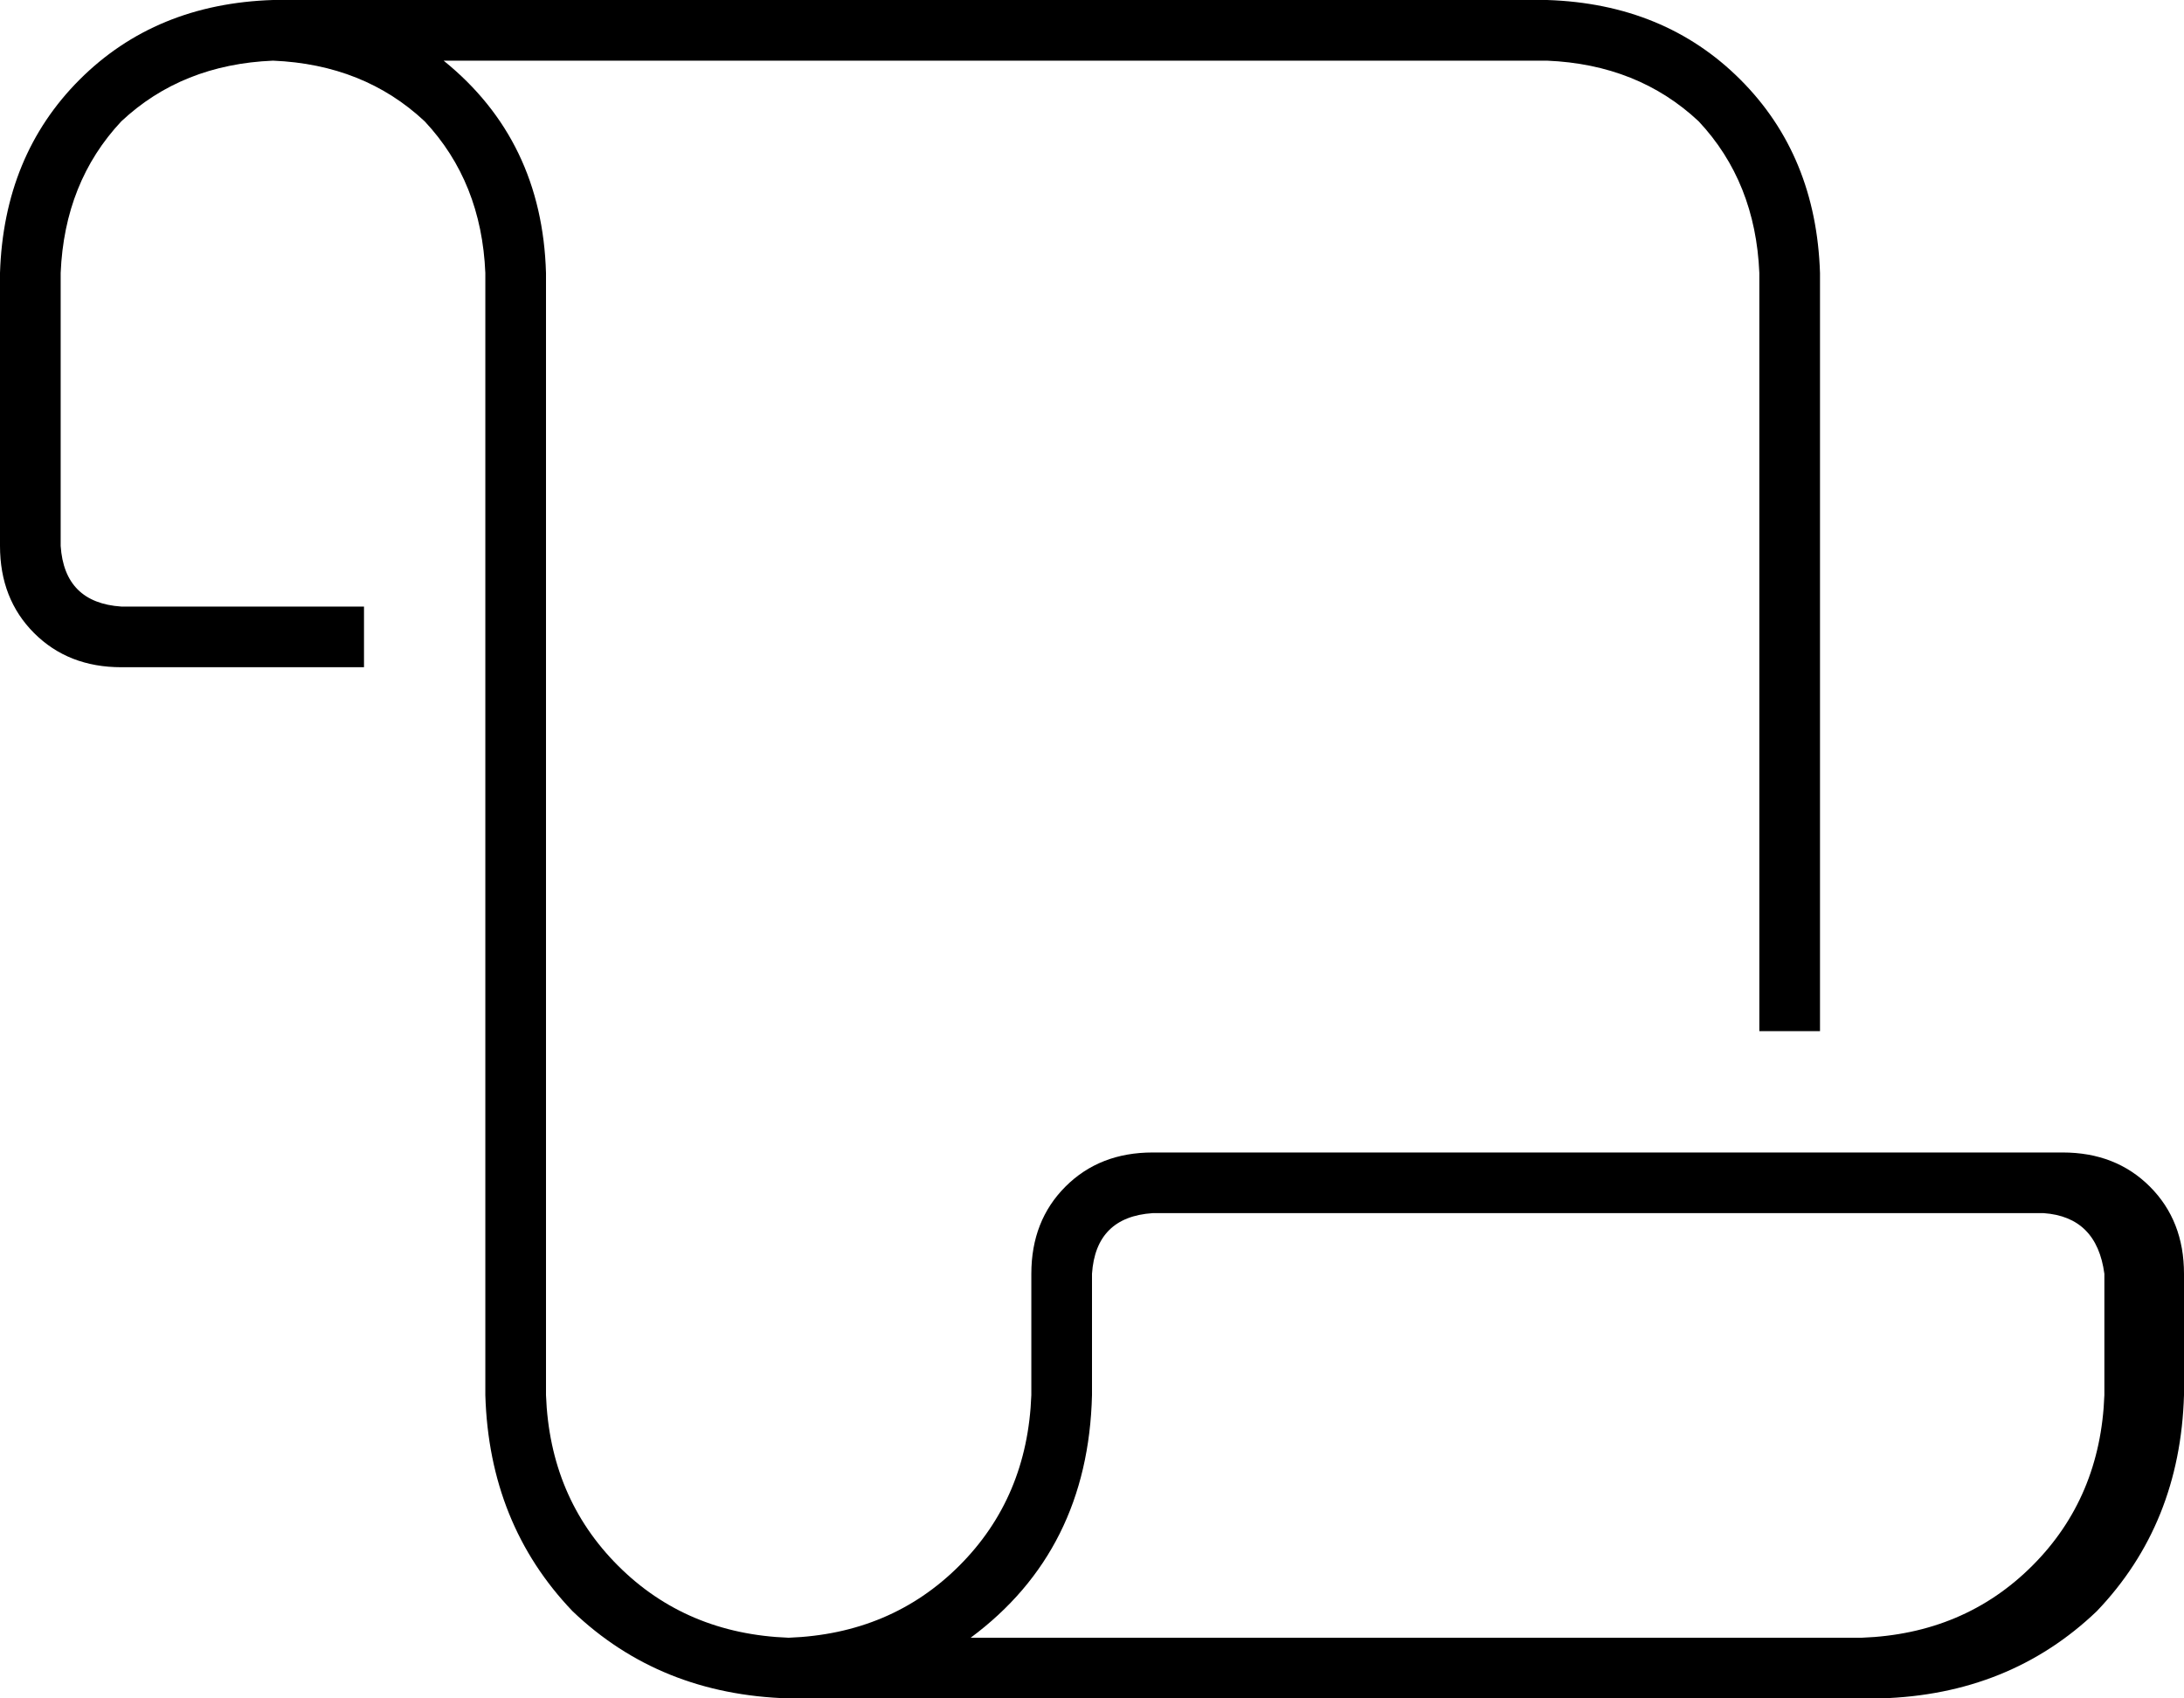 <svg xmlns="http://www.w3.org/2000/svg" viewBox="0 0 576 448">
    <path d="M 16 72 Q 17 48 32 32 L 32 32 Q 48 17 72 16 Q 96 17 112 32 Q 127 48 128 72 L 128 368 Q 129 402 151 425 Q 174 447 208 448 L 496 448 Q 530 447 553 425 Q 575 402 576 368 L 576 336 Q 576 322 567 313 Q 558 304 544 304 L 543 304 L 543 304 L 542 304 L 542 304 L 541 304 L 541 304 L 540 304 L 540 304 L 539 304 L 539 304 L 538 304 L 538 304 L 537 304 L 537 304 L 536 304 L 536 304 L 535 304 L 535 304 L 534 304 L 534 304 L 533 304 L 532 304 L 532 304 L 531 304 L 531 304 L 530 304 L 530 304 L 529 304 L 529 304 L 528 304 L 528 304 L 527 304 L 527 304 L 526 304 L 526 304 L 525 304 L 525 304 L 524 304 L 524 304 L 523 304 L 523 304 L 522 304 L 521 304 L 521 304 L 520 304 L 520 304 L 519 304 L 519 304 L 518 304 L 518 304 L 517 304 L 517 304 L 516 304 L 516 304 L 515 304 L 515 304 L 514 304 L 514 304 L 513 304 L 513 304 L 512 304 L 512 304 L 511 304 L 511 304 L 510 304 L 510 304 L 509 304 L 509 304 L 508 304 L 508 304 L 507 304 L 507 304 L 506 304 L 506 304 L 505 304 L 505 304 L 504 304 L 504 304 L 503 304 L 503 304 L 502 304 L 502 304 L 501 304 L 501 304 L 500 304 L 500 304 L 499 304 L 499 304 L 498 304 L 498 304 L 497 304 L 497 304 L 496 304 L 496 304 L 495 304 L 495 304 L 494 304 L 494 304 L 493 304 L 493 304 L 493 304 L 492 304 L 492 304 L 491 304 L 491 304 L 490 304 L 490 304 L 489 304 L 489 304 L 488 304 L 488 304 L 487 304 L 487 304 L 486 304 L 486 304 L 485 304 L 485 304 L 485 304 L 484 304 L 484 304 L 483 304 L 483 304 L 482 304 L 482 304 L 481 304 L 481 304 L 480 304 L 480 304 L 479 304 L 479 304 L 479 304 L 478 304 L 478 304 L 477 304 L 477 304 L 476 304 L 476 304 L 475 304 L 475 304 L 474 304 L 474 304 L 474 304 L 473 304 L 473 304 L 472 304 L 472 304 L 471 304 L 471 304 L 470 304 L 470 304 L 470 304 L 469 304 L 469 304 L 468 304 L 468 304 L 468 304 L 467 304 L 467 304 L 466 304 L 466 304 L 466 304 L 465 304 L 465 304 L 464 304 L 464 304 L 464 304 L 463 304 L 462 304 L 462 304 L 461 304 L 461 304 L 460 304 L 460 304 L 460 304 L 459 304 L 459 304 L 458 304 L 458 304 L 457 304 L 457 304 L 456 304 L 456 304 L 456 304 L 455 304 L 455 304 L 454 304 L 454 304 L 454 304 L 453 304 L 453 304 L 452 304 L 452 304 L 451 304 L 451 304 L 450 304 L 450 304 L 449 304 L 449 304 L 449 304 L 448 304 L 448 304 L 447 304 L 447 304 L 446 304 L 446 304 L 446 304 L 445 304 L 445 304 L 444 304 L 444 304 L 443 304 L 443 304 L 443 304 L 442 304 L 442 304 L 441 304 L 441 304 L 440 304 L 440 304 L 440 304 L 439 304 L 439 304 L 438 304 L 438 304 L 437 304 L 437 304 L 437 304 L 436 304 L 436 304 L 435 304 L 435 304 L 434 304 L 434 304 L 434 304 L 433 304 L 433 304 L 432 304 L 432 304 L 431 304 L 431 304 L 431 304 L 430 304 L 430 304 L 429 304 L 429 304 L 428 304 L 428 304 L 428 304 L 427 304 L 427 304 L 426 304 L 426 304 L 425 304 L 425 304 L 425 304 L 424 304 L 424 304 L 423 304 L 423 304 L 422 304 L 422 304 L 422 304 L 421 304 L 421 304 L 420 304 L 420 304 L 419 304 L 419 304 L 419 304 L 418 304 L 418 304 L 417 304 L 417 304 L 416 304 L 416 304 L 416 304 L 415 304 L 415 304 L 414 304 L 414 304 L 413 304 L 413 304 L 413 304 L 412 304 L 412 304 L 411 304 L 411 304 L 410 304 L 410 304 L 410 304 L 409 304 L 409 304 L 408 304 L 408 304 L 407 304 L 407 304 L 407 304 L 406 304 L 406 304 L 405 304 L 405 304 L 404 304 L 404 304 L 404 304 L 403 304 L 403 304 L 402 304 L 402 304 L 401 304 L 401 304 L 401 304 L 400 304 L 400 304 L 399 304 L 399 304 L 398 304 L 398 304 L 398 304 L 397 304 L 397 304 L 396 304 L 396 304 L 395 304 L 395 304 L 395 304 L 394 304 L 394 304 L 393 304 L 393 304 L 393 304 L 392 304 L 392 304 L 391 304 L 391 304 L 390 304 L 390 304 L 389 304 L 389 304 L 388 304 L 388 304 L 388 304 L 387 304 L 387 304 L 386 304 L 386 304 L 385 304 L 385 304 L 384 304 L 384 304 L 384 304 L 383 304 L 383 304 L 382 304 L 382 304 L 382 304 L 381 304 L 381 304 L 380 304 L 380 304 L 380 304 L 379 304 L 378 304 L 378 304 L 377 304 L 377 304 L 376 304 L 376 304 L 375 304 L 375 304 L 374 304 L 374 304 L 374 304 L 373 304 L 373 304 L 372 304 L 372 304 L 371 304 L 371 304 L 370 304 L 370 304 L 369 304 L 369 304 L 369 304 L 368 304 L 368 304 L 367 304 L 367 304 L 366 304 L 366 304 L 365 304 L 365 304 L 364 304 L 364 304 L 363 304 L 363 304 L 363 304 L 362 304 L 362 304 L 361 304 L 361 304 L 360 304 L 360 304 L 359 304 L 359 304 L 358 304 L 358 304 L 357 304 L 357 304 L 356 304 L 356 304 L 356 304 L 355 304 L 355 304 L 354 304 L 354 304 L 353 304 L 353 304 L 352 304 L 352 304 L 351 304 L 351 304 L 350 304 L 350 304 L 349 304 L 349 304 L 348 304 L 348 304 L 347 304 L 347 304 L 346 304 L 346 304 L 345 304 L 345 304 L 345 304 L 344 304 L 344 304 L 343 304 L 343 304 L 342 304 L 342 304 L 341 304 L 341 304 L 340 304 L 340 304 L 339 304 L 339 304 L 338 304 L 338 304 L 337 304 L 337 304 L 336 304 L 336 304 L 335 304 L 335 304 L 334 304 L 334 304 L 333 304 L 333 304 L 332 304 L 332 304 L 331 304 L 331 304 L 330 304 L 330 304 L 329 304 L 329 304 L 328 304 L 328 304 L 327 304 L 327 304 L 326 304 L 326 304 L 325 304 L 325 304 L 324 304 L 324 304 L 323 304 L 323 304 L 322 304 L 322 304 L 321 304 L 321 304 L 320 304 L 320 304 L 319 304 L 319 304 L 318 304 L 317 304 L 317 304 L 316 304 L 316 304 L 315 304 L 315 304 L 314 304 L 314 304 L 313 304 L 313 304 L 312 304 L 312 304 L 311 304 L 311 304 L 310 304 L 309 304 L 309 304 L 308 304 L 308 304 L 307 304 L 307 304 L 306 304 L 305 304 L 305 304 L 304 304 Q 290 304 281 313 Q 272 322 272 336 L 272 368 Q 271 395 253 413 Q 235 431 208 432 Q 181 431 163 413 Q 145 395 144 368 L 144 72 Q 143 37 117 16 L 408 16 Q 432 17 448 32 Q 463 48 464 72 L 464 272 L 480 272 L 480 72 Q 479 41 459 21 Q 439 1 408 0 L 72 0 Q 41 1 21 21 Q 1 41 0 72 L 0 144 Q 0 158 9 167 Q 18 176 32 176 L 96 176 L 96 160 L 32 160 Q 17 159 16 144 L 16 72 L 16 72 Z M 496 432 L 256 432 Q 287 409 288 368 L 288 336 Q 289 321 304 320 L 305 320 L 305 320 L 306 320 L 306 320 L 307 320 L 307 320 L 308 320 L 308 320 L 309 320 L 309 320 L 310 320 L 310 320 L 311 320 L 311 320 L 312 320 L 312 320 L 313 320 L 313 320 L 314 320 L 314 320 L 315 320 L 315 320 L 316 320 L 316 320 L 317 320 L 317 320 L 318 320 L 318 320 L 319 320 L 319 320 L 320 320 L 320 320 L 321 320 L 321 320 L 322 320 L 322 320 L 323 320 L 323 320 L 324 320 L 324 320 L 325 320 L 325 320 L 326 320 L 326 320 L 327 320 L 327 320 L 328 320 L 328 320 L 329 320 L 329 320 L 330 320 L 330 320 L 331 320 L 331 320 L 332 320 L 332 320 L 333 320 L 333 320 L 334 320 L 334 320 L 335 320 L 335 320 L 336 320 L 336 320 L 337 320 L 337 320 L 338 320 L 338 320 L 339 320 L 339 320 L 340 320 L 340 320 L 341 320 L 341 320 L 342 320 L 342 320 L 343 320 L 343 320 L 344 320 L 344 320 L 345 320 L 345 320 L 346 320 L 346 320 L 347 320 L 347 320 L 348 320 L 348 320 L 349 320 L 349 320 L 350 320 L 350 320 L 351 320 L 351 320 L 352 320 L 352 320 L 353 320 L 353 320 L 354 320 L 354 320 L 355 320 L 355 320 L 356 320 L 356 320 L 357 320 L 357 320 L 358 320 L 358 320 L 359 320 L 359 320 L 360 320 L 360 320 L 361 320 L 361 320 L 362 320 L 362 320 L 363 320 L 363 320 L 364 320 L 364 320 L 365 320 L 365 320 L 366 320 L 366 320 L 367 320 L 367 320 L 368 320 L 368 320 L 369 320 L 369 320 L 370 320 L 370 320 L 371 320 L 371 320 L 372 320 L 372 320 L 373 320 L 373 320 L 374 320 L 374 320 L 375 320 L 375 320 L 376 320 L 376 320 L 377 320 L 377 320 L 378 320 L 378 320 L 379 320 L 379 320 L 379 320 L 380 320 L 380 320 L 380 320 L 381 320 L 381 320 L 382 320 L 382 320 L 382 320 L 383 320 L 383 320 L 384 320 L 384 320 L 384 320 L 385 320 L 385 320 L 386 320 L 386 320 L 386 320 L 387 320 L 387 320 L 388 320 L 388 320 L 388 320 L 389 320 L 389 320 L 390 320 L 390 320 L 390 320 L 391 320 L 391 320 L 392 320 L 392 320 L 392 320 L 393 320 L 393 320 L 394 320 L 394 320 L 394 320 L 395 320 L 395 320 L 396 320 L 396 320 L 396 320 L 397 320 L 397 320 L 398 320 L 398 320 L 398 320 L 399 320 L 399 320 L 400 320 L 400 320 L 400 320 L 401 320 L 401 320 L 402 320 L 402 320 L 402 320 L 403 320 L 403 320 L 404 320 L 404 320 L 404 320 L 405 320 L 405 320 L 406 320 L 406 320 L 406 320 L 407 320 L 407 320 L 408 320 L 408 320 L 408 320 L 409 320 L 409 320 L 410 320 L 410 320 L 410 320 L 411 320 L 411 320 L 412 320 L 412 320 L 412 320 L 413 320 L 413 320 L 414 320 L 414 320 L 414 320 L 415 320 L 415 320 L 416 320 L 416 320 L 416 320 L 417 320 L 417 320 L 418 320 L 418 320 L 418 320 L 419 320 L 419 320 L 420 320 L 420 320 L 420 320 L 421 320 L 421 320 L 422 320 L 422 320 L 422 320 L 423 320 L 423 320 L 424 320 L 424 320 L 424 320 L 425 320 L 425 320 L 426 320 L 426 320 L 426 320 L 427 320 L 427 320 L 428 320 L 428 320 L 428 320 L 429 320 L 429 320 L 430 320 L 430 320 L 430 320 L 431 320 L 431 320 L 432 320 L 432 320 L 432 320 L 433 320 L 433 320 L 434 320 L 434 320 L 434 320 L 435 320 L 435 320 L 436 320 L 436 320 L 436 320 L 437 320 L 437 320 L 438 320 L 438 320 L 438 320 L 439 320 L 439 320 L 440 320 L 440 320 L 440 320 L 441 320 L 441 320 L 442 320 L 442 320 L 442 320 L 443 320 L 443 320 L 444 320 L 444 320 L 444 320 L 445 320 L 445 320 L 446 320 L 446 320 L 446 320 L 447 320 L 447 320 L 448 320 L 448 320 L 448 320 L 449 320 L 449 320 L 450 320 L 450 320 L 450 320 L 451 320 L 451 320 L 452 320 L 452 320 L 452 320 L 453 320 L 453 320 L 454 320 L 454 320 L 454 320 L 455 320 L 455 320 L 456 320 L 456 320 L 456 320 L 457 320 L 457 320 L 458 320 L 458 320 L 458 320 L 459 320 L 459 320 L 460 320 L 460 320 L 460 320 L 461 320 L 461 320 L 462 320 L 462 320 L 462 320 L 463 320 L 463 320 L 464 320 L 464 320 L 464 320 L 465 320 L 465 320 L 466 320 L 466 320 L 467 320 L 467 320 L 468 320 L 468 320 L 469 320 L 469 320 L 470 320 L 470 320 L 471 320 L 471 320 L 472 320 L 472 320 L 473 320 L 473 320 L 474 320 L 474 320 L 475 320 L 475 320 L 476 320 L 476 320 L 477 320 L 477 320 L 478 320 L 478 320 L 479 320 L 479 320 L 480 320 L 480 320 L 481 320 L 481 320 L 482 320 L 482 320 L 483 320 L 483 320 L 484 320 L 484 320 L 485 320 L 485 320 L 486 320 L 486 320 L 487 320 L 487 320 L 488 320 L 488 320 L 489 320 L 489 320 L 490 320 L 490 320 L 491 320 L 491 320 L 492 320 L 492 320 L 493 320 L 493 320 L 494 320 L 494 320 L 495 320 L 495 320 L 496 320 L 496 320 L 497 320 L 497 320 L 498 320 L 498 320 L 499 320 L 499 320 L 500 320 L 500 320 L 501 320 L 501 320 L 502 320 L 502 320 L 503 320 L 503 320 L 504 320 L 504 320 L 505 320 L 505 320 L 506 320 L 506 320 L 507 320 L 507 320 L 508 320 L 508 320 L 509 320 L 509 320 L 510 320 L 510 320 L 511 320 L 511 320 L 512 320 L 512 320 L 513 320 L 513 320 L 514 320 L 514 320 L 515 320 L 515 320 L 516 320 L 516 320 L 517 320 L 517 320 L 518 320 L 518 320 L 519 320 L 519 320 L 520 320 L 520 320 L 521 320 L 521 320 L 522 320 L 522 320 L 523 320 L 523 320 L 524 320 L 524 320 L 525 320 L 525 320 L 526 320 L 526 320 L 527 320 L 527 320 L 528 320 L 528 320 L 529 320 L 529 320 L 530 320 L 530 320 L 531 320 L 531 320 L 532 320 L 532 320 L 533 320 L 533 320 L 534 320 L 534 320 L 535 320 L 535 320 L 536 320 L 536 320 L 537 320 L 538 320 L 538 320 L 539 320 Q 553 321 555 336 L 555 368 Q 554 395 536 413 Q 518 431 491 432 L 496 432 Z"/>
</svg>
